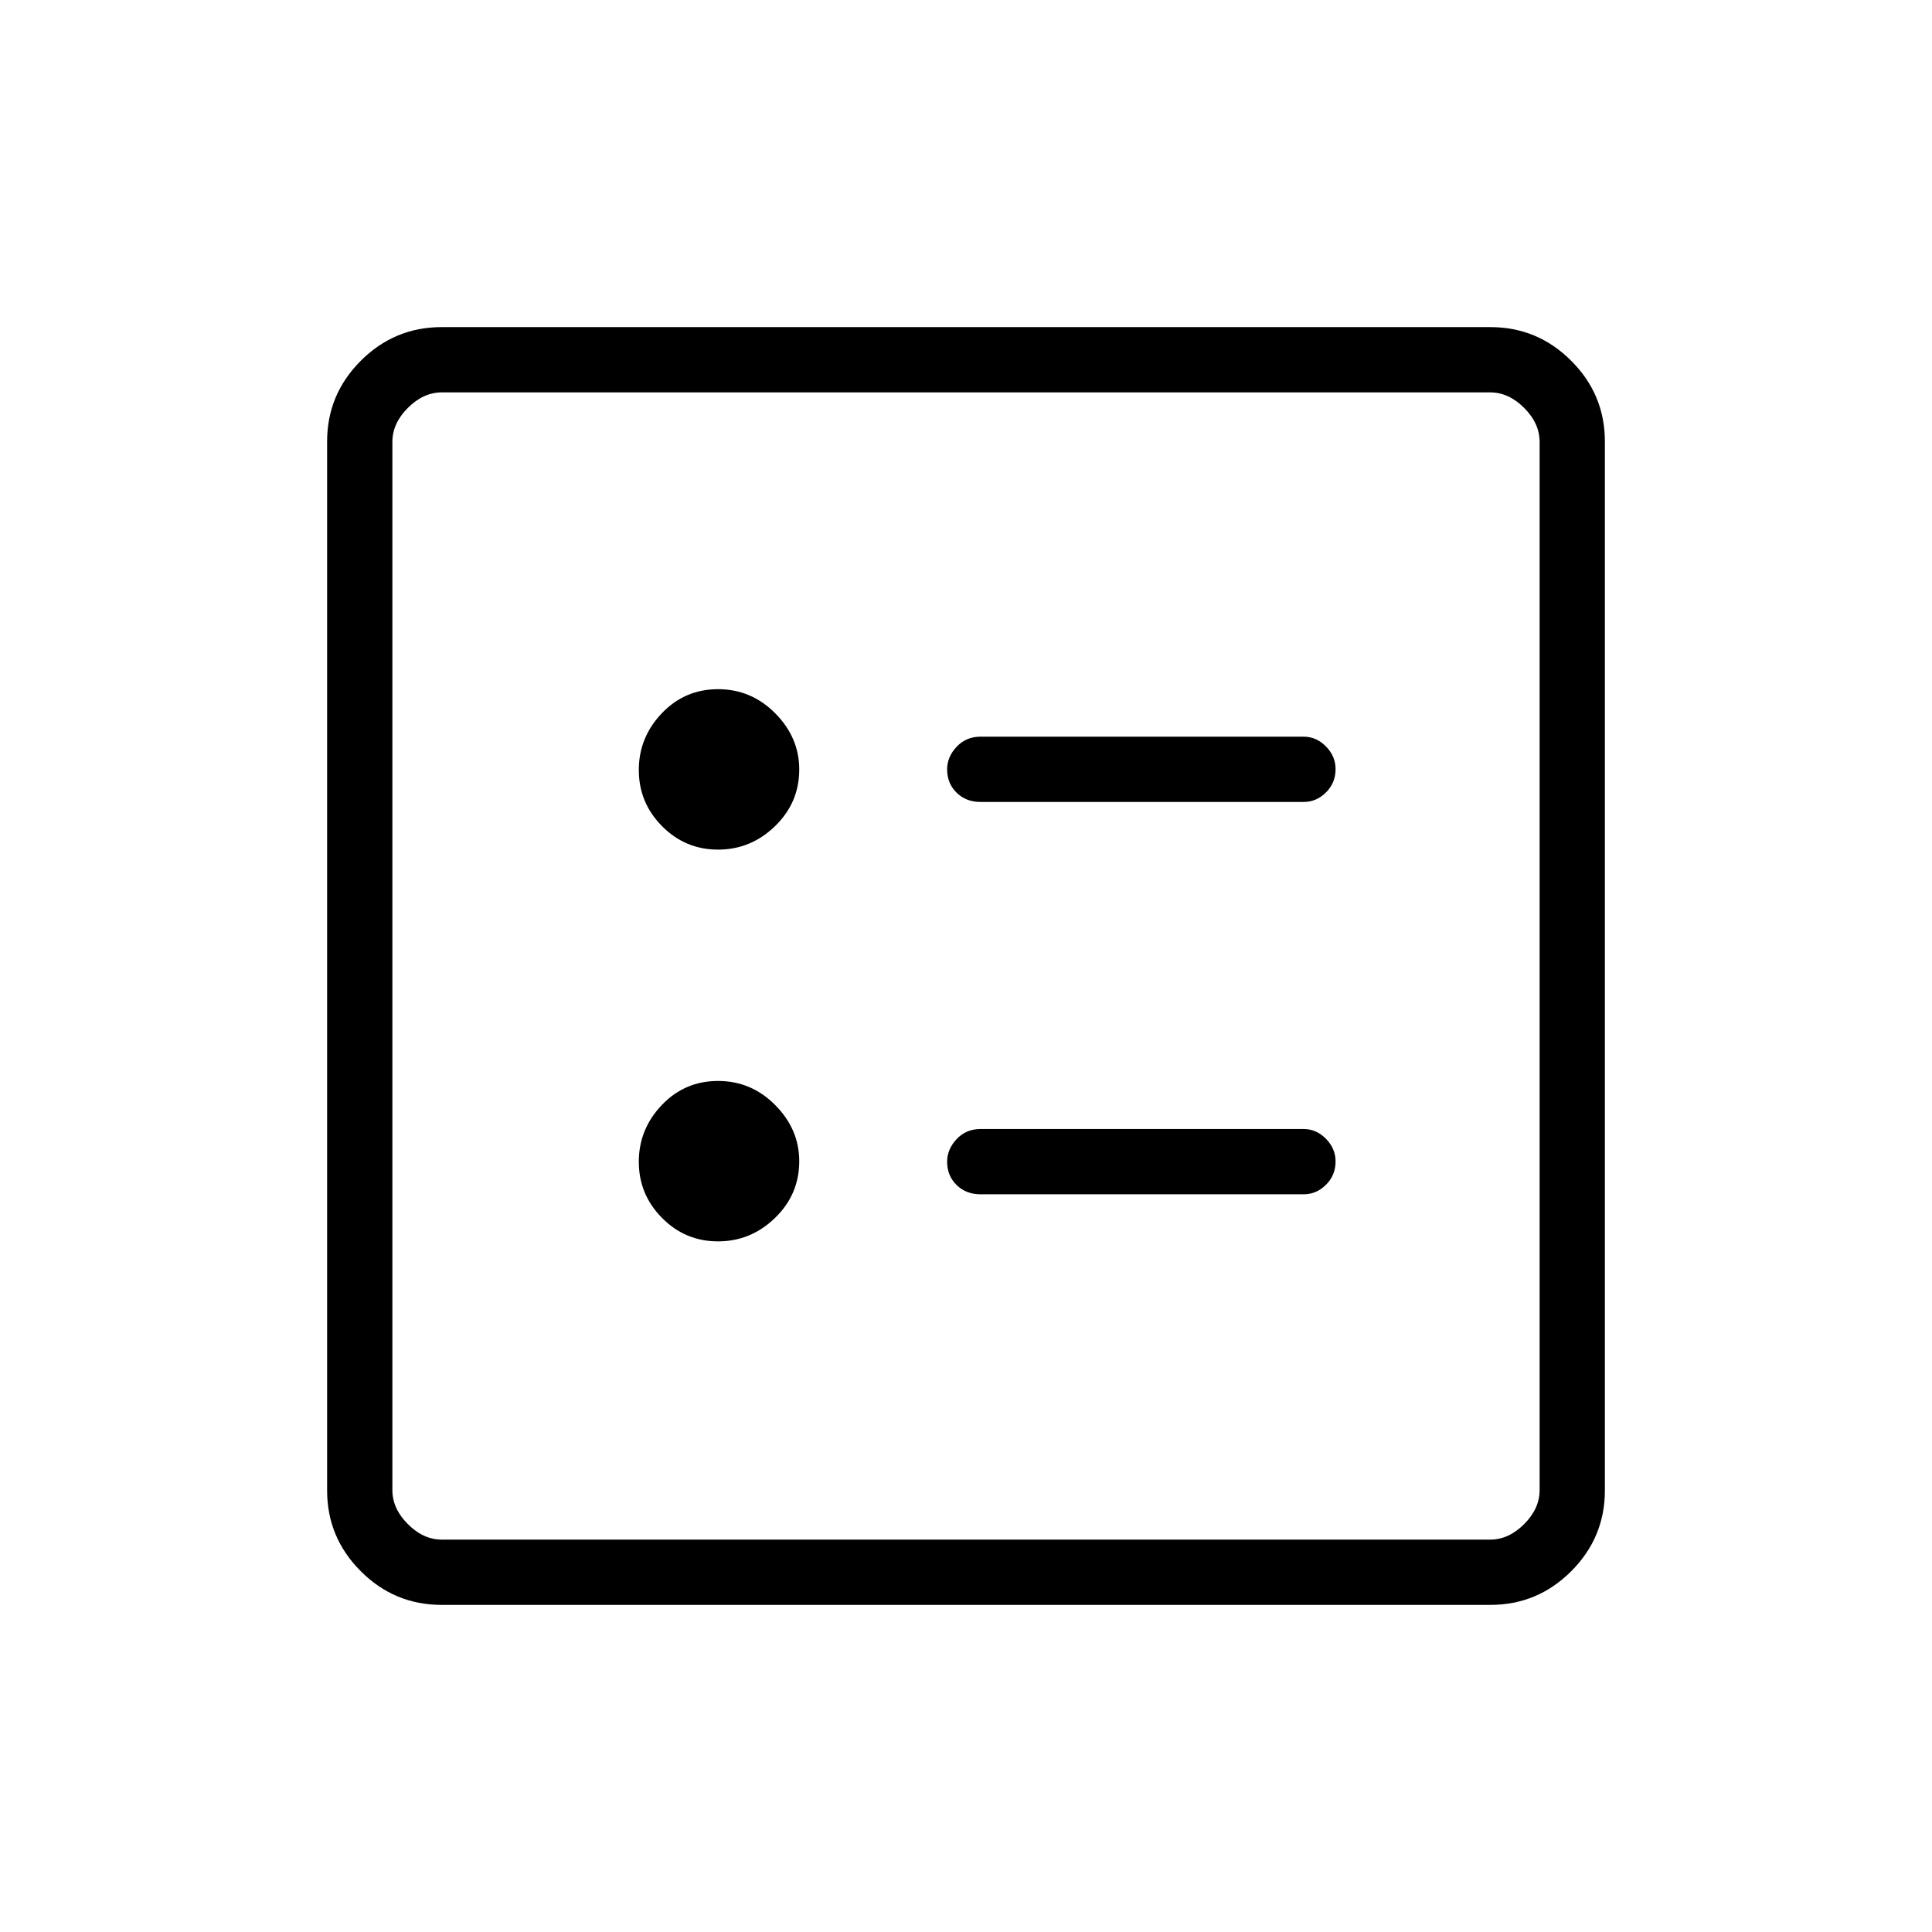 <svg xmlns="http://www.w3.org/2000/svg" height="40" viewBox="0 -960 960 960" width="40"><path d="M647.78-561.51q6.34 0 11.1-4.74t4.76-11.6q0-6.36-4.76-11.23t-11.1-4.87H487.19q-7.16 0-11.87 5.04-4.7 5.05-4.7 11.19 0 6.98 4.7 11.59 4.71 4.62 11.87 4.62h160.59Zm0 194.95q6.34 0 11.1-4.74t4.76-11.6q0-6.36-4.76-11.23t-11.1-4.87H487.19q-7.16 0-11.87 5.04-4.7 5.05-4.7 11.19 0 6.98 4.7 11.59 4.71 4.62 11.87 4.62h160.59ZM356.79-537.83q16.3 0 28.33-11.67 12.02-11.66 12.02-28.15 0-15.86-11.9-27.88t-28.45-12.02q-16.55 0-27.96 11.99t-11.41 28.19q0 16.21 11.53 27.87 11.53 11.67 27.84 11.67Zm0 194.66q16.3 0 28.33-11.66 12.02-11.66 12.02-28.16 0-15.85-11.9-27.87-11.9-12.02-28.45-12.02-16.55 0-27.96 11.98-11.41 11.99-11.41 28.2t11.53 27.87q11.53 11.66 27.84 11.66ZM219.41-162.54q-23.41 0-40.14-16.73t-16.73-40.14v-521.18q0-23.41 16.73-40.14t40.14-16.73h521.18q23.41 0 40.14 16.73t16.73 40.14v521.18q0 23.41-16.73 40.14t-40.14 16.73H219.41Zm.18-32.43h520.82q9.23 0 16.92-7.7 7.7-7.69 7.7-16.92v-520.82q0-9.23-7.7-16.92-7.69-7.7-16.92-7.7H219.59q-9.23 0-16.92 7.7-7.7 7.69-7.7 16.92v520.82q0 9.23 7.7 16.92 7.69 7.7 16.92 7.7Zm-24.62-570.06V-194.97-765.03Z"/></svg>